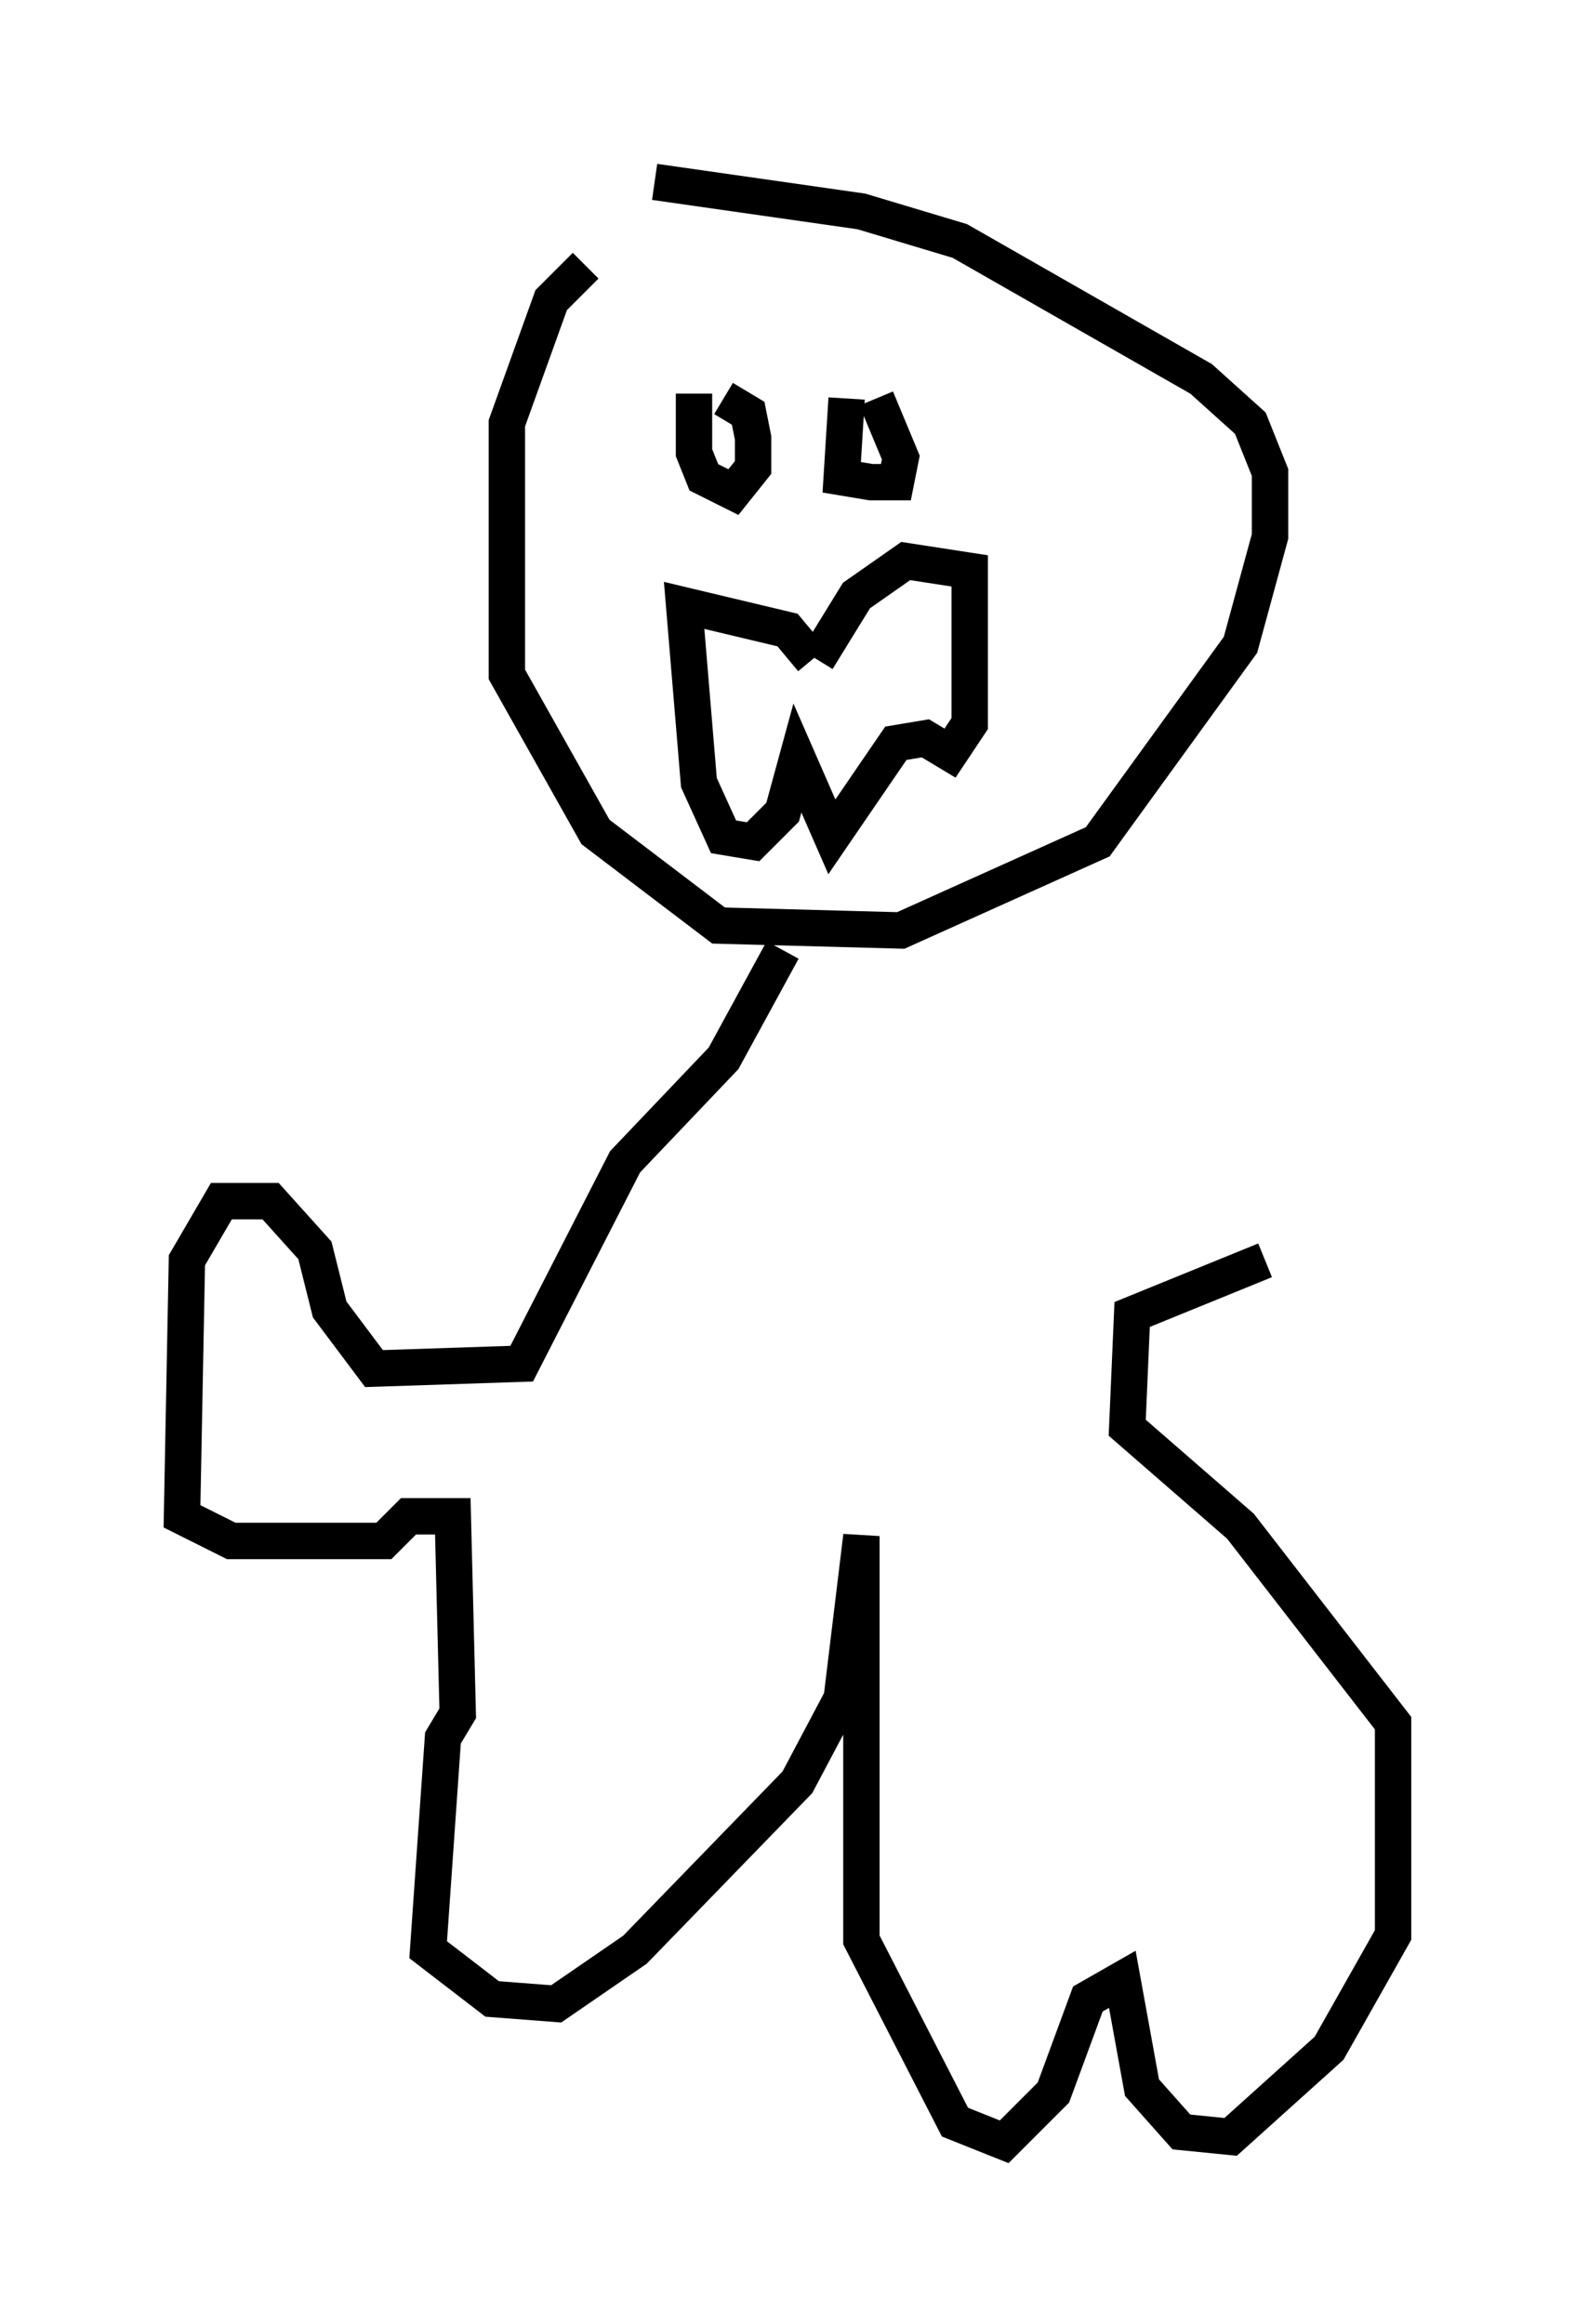 <?xml version="1.0" encoding="utf-8" ?>
<svg baseProfile="full" height="63.856" version="1.1" width="43.288" xmlns="http://www.w3.org/2000/svg" xmlns:ev="http://www.w3.org/2001/xml-events" xmlns:xlink="http://www.w3.org/1999/xlink"><defs /><rect fill="white" height="63.856" width="43.288" x="0" y="0" /><path d="M22.997, 7.706 m-6.901, -0.406 l-0.947, 0.947 -1.218, 3.383 l0.0, 6.901 2.436, 4.33 l3.383, 2.571 5.007, 0.135 l5.413, -2.436 3.924, -5.413 l0.812, -2.977 0.0, -1.759 l-0.541, -1.353 -1.353, -1.218 l-6.631, -3.789 -2.706, -0.812 l-5.683, -0.812 m4.33, 13.126 l-0.677, -0.812 -2.842, -0.677 l0.406, 4.871 0.677, 1.488 l0.812, 0.135 0.812, -0.812 l0.406, -1.488 0.947, 2.165 l1.759, -2.571 0.812, -0.135 l0.677, 0.406 0.541, -0.812 l0.0, -4.195 -1.759, -0.271 l-1.353, 0.947 -1.083, 1.759 m-3.383, -7.307 l0.0, 1.624 0.271, 0.677 l0.812, 0.406 0.541, -0.677 l0.0, -0.812 -0.135, -0.677 l-0.677, -0.406 m3.383, 0.0 l-0.135, 2.165 0.812, 0.135 l0.677, 0.0 0.135, -0.677 l-0.677, -1.624 m-2.571, 15.155 l-1.624, 2.977 -2.706, 2.842 l-2.842, 5.548 -4.059, 0.135 l-1.218, -1.624 -0.406, -1.624 l-1.218, -1.353 -1.353, 0.0 l-0.947, 1.624 -0.135, 7.036 l1.353, 0.677 4.195, 0.0 l0.677, -0.677 1.218, 0.0 l0.135, 5.413 -0.406, 0.677 l-0.406, 5.819 1.759, 1.353 l1.759, 0.135 2.165, -1.488 l4.465, -4.601 1.218, -2.3 l0.541, -4.465 0.0, 11.096 l2.571, 5.007 1.353, 0.541 l1.353, -1.353 0.947, -2.571 l0.947, -0.541 0.541, 2.977 l1.083, 1.218 1.353, 0.135 l2.706, -2.436 1.759, -3.112 l0.0, -5.819 -4.195, -5.413 l-3.112, -2.706 0.135, -3.112 l3.654, -1.488 " fill="none" stroke="black" stroke-width="1" /></svg>